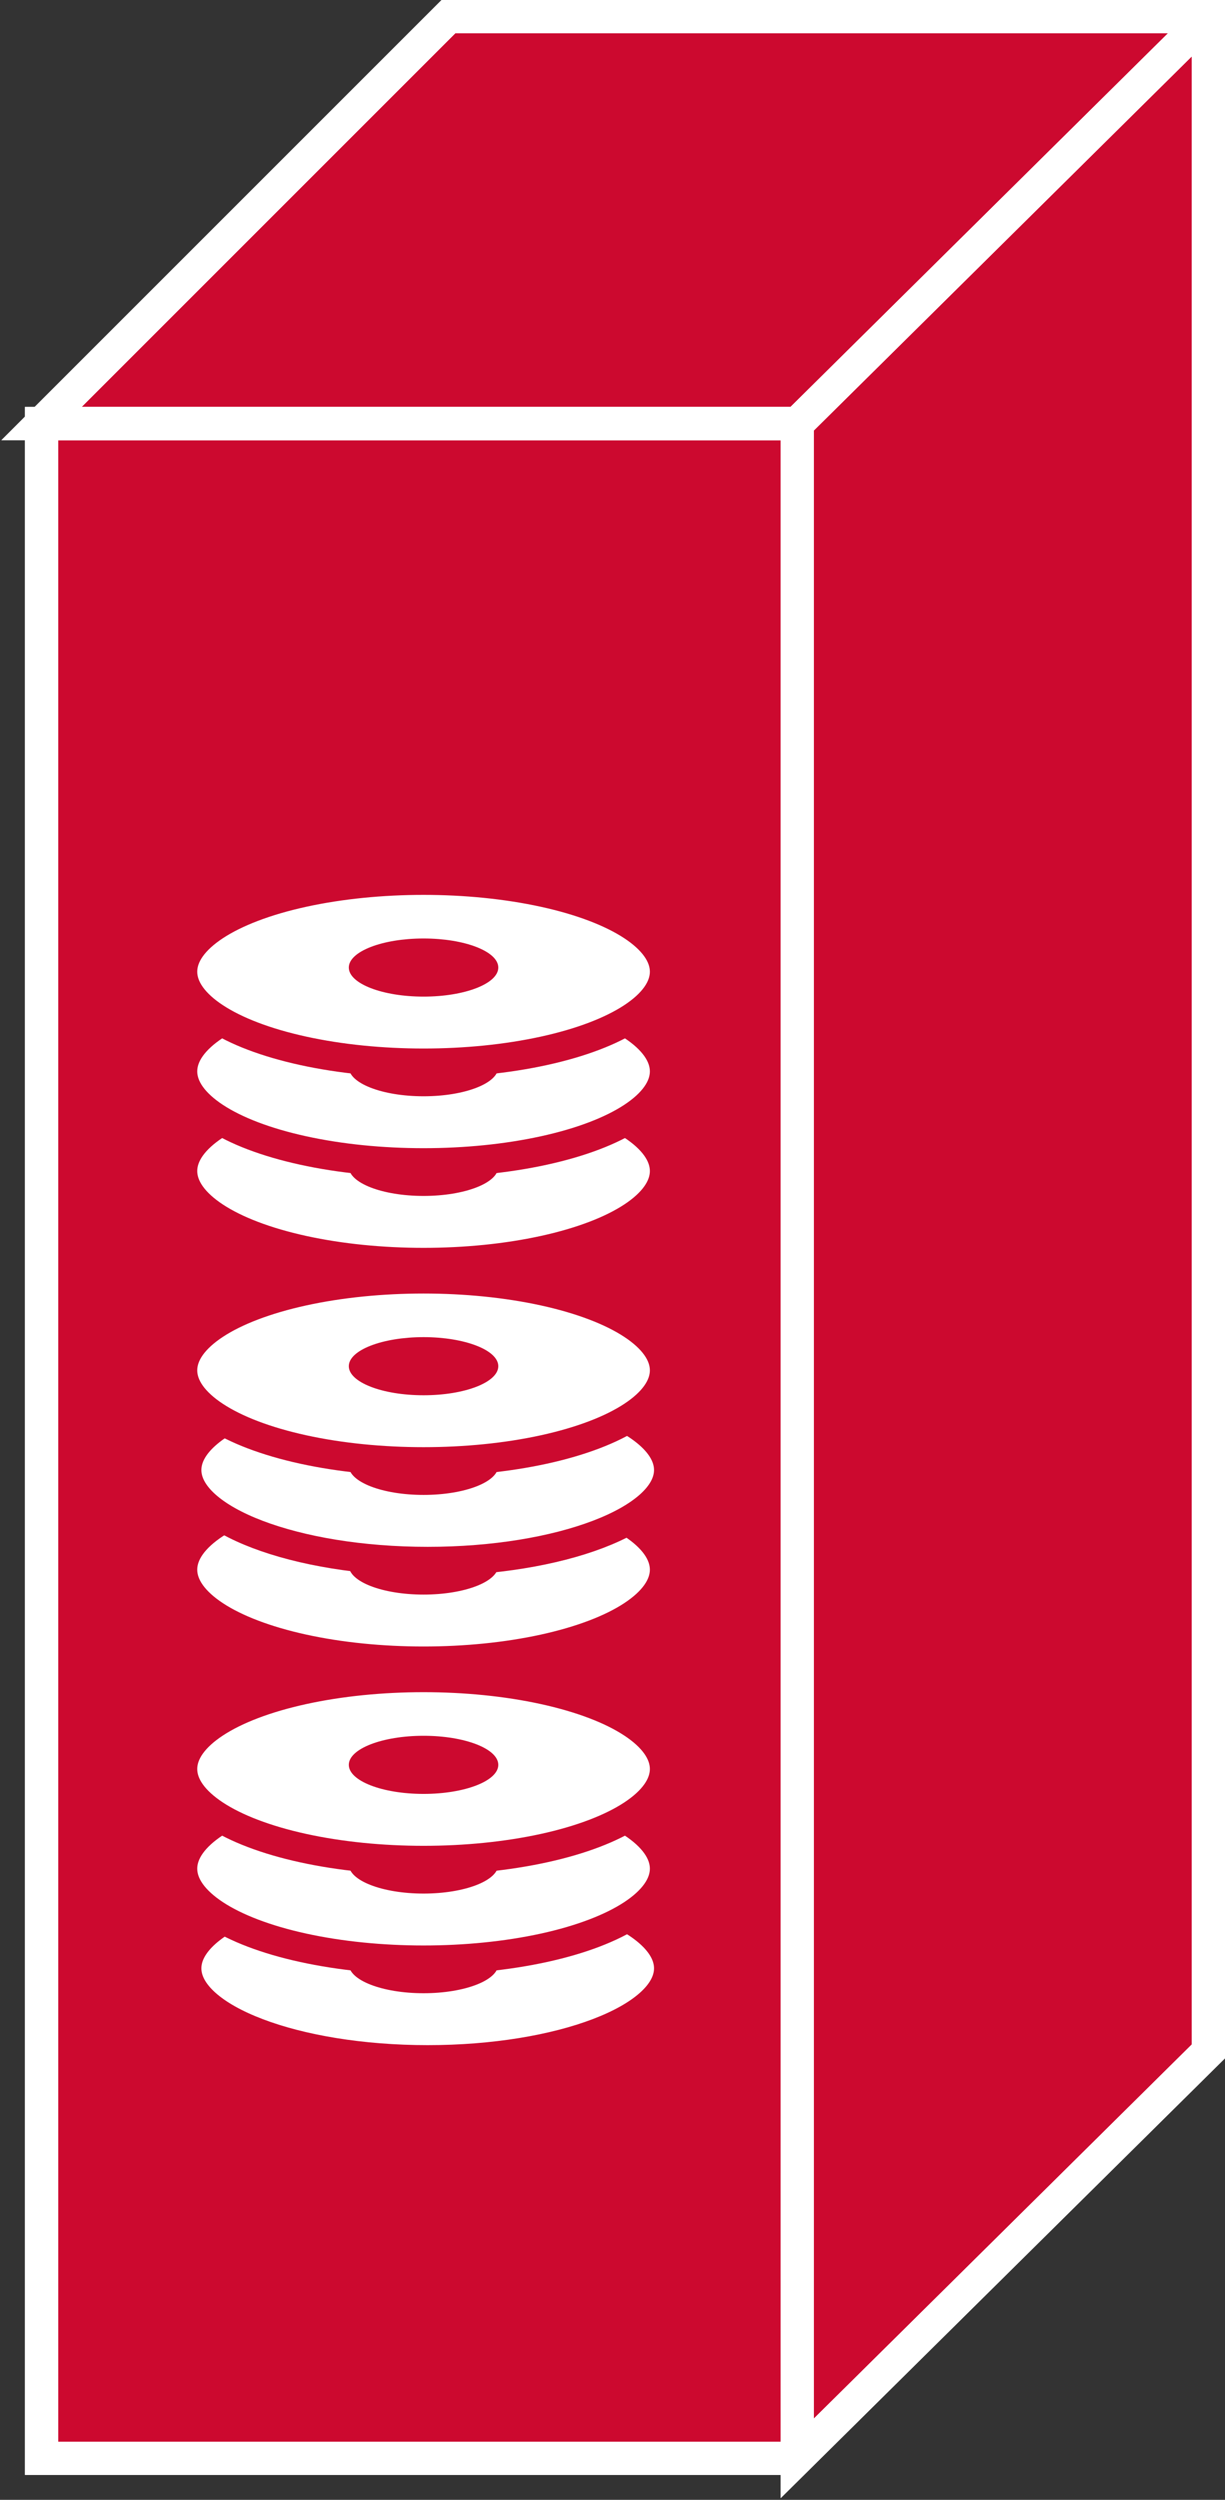 <?xml version="1.0" encoding="utf-8"?>
<!-- Generator: Adobe Illustrator 20.1.0, SVG Export Plug-In . SVG Version: 6.00 Build 0)  -->
<svg version="1.1" id="Layer_1" xmlns="http://www.w3.org/2000/svg" xmlns:xlink="http://www.w3.org/1999/xlink" x="0px" y="0px"
	 viewBox="0 0 29.5 60.2" style="enable-background:new 0 0 29.5 60.2;" xml:space="preserve">
<rect x="0" y="0" width="29.5" height="60.2" fill="#333333" stroke="none"/>
<style type="text/css">
	.st0{fill:#CC092F;}
	.st1{fill:#CC092F;stroke:#FFFFFF;stroke-width:0.8;}
	.st2{stroke:#FFFFFF;stroke-width:0.8;stroke-linecap:round;stroke-linejoin:round;}
	.st3{fill:none;stroke:#FFFFFF;stroke-width:0.8;}
	.st4{fill:#FFFFFF;stroke:#CC092F;stroke-width:0.7;stroke-linecap:round;stroke-linejoin:round;}
</style>
<g>
	<g>
		<g>
			<polyline class="st0" points="19.2,10.2 1,10.2 1,59.2 19.2,59.2 			"/>
			<polygon class="st0" points="19.2,59.2 29.1,49.4 29.1,0.4 10.8,0.4 1,10.2 19.2,10.2 			"/>
			<line class="st0" x1="19.2" y1="10.2" x2="29.1" y2="0.4"/>
		</g>
		<g>
			<polyline class="st1" points="19.2,10.2 1,10.2 1,59.2 19.2,59.2 			"/>
			<polygon class="st1" points="19.2,59.2 29.1,49.4 29.1,0.4 10.8,0.4 1,10.2 19.2,10.2 			"/>
			<line class="st2" x1="19.2" y1="10.2" x2="29.1" y2="0.4"/>
		</g>
		<g>
			<polyline class="st3" points="19.2,10.2 1,10.2 1,59.2 19.2,59.2 			"/>
			<polygon class="st3" points="19.2,59.2 29.1,49.4 29.1,0.4 10.8,0.4 1,10.2 19.2,10.2 			"/>
			<line class="st3" x1="19.2" y1="10.2" x2="29.1" y2="0.4"/>
		</g>
	</g>
	<g>
		<path class="st4" d="M16.1,47.4c0,1.2-2.6,2.2-5.8,2.2c-3.2,0-5.8-1-5.8-2.2c0-1.2,2.6-2.2,5.8-2.2C13.5,45.2,16.1,46.2,16.1,47.4
			z"/>
		<ellipse class="st0" cx="10.2" cy="47.3" rx="1.8" ry="0.7"/>
		<ellipse class="st0" cx="10.2" cy="46.1" rx="1.8" ry="0.7"/>
		<ellipse class="st4" cx="10.2" cy="45" rx="5.8" ry="2.2"/>
		<ellipse class="st0" cx="10.2" cy="44.9" rx="1.8" ry="0.7"/>
		<ellipse class="st0" cx="10.2" cy="43.7" rx="1.8" ry="0.7"/>
		<ellipse class="st4" cx="10.2" cy="42.6" rx="5.8" ry="2.2"/>
		<ellipse class="st0" cx="10.2" cy="42.5" rx="1.8" ry="0.7"/>
	</g>
	<g>
		<ellipse class="st4" cx="10.2" cy="37.8" rx="5.8" ry="2.2"/>
		<ellipse class="st0" cx="10.2" cy="37.7" rx="1.8" ry="0.7"/>
		<ellipse class="st0" cx="10.2" cy="36.5" rx="1.8" ry="0.7"/>
		<path class="st4" d="M16.1,35.4c0,1.2-2.6,2.2-5.8,2.2c-3.2,0-5.8-1-5.8-2.2c0-1.2,2.6-2.2,5.8-2.2C13.5,33.2,16.1,34.2,16.1,35.4
			z"/>
		<ellipse class="st0" cx="10.2" cy="35.3" rx="1.8" ry="0.7"/>
		<ellipse class="st0" cx="10.2" cy="34.1" rx="1.8" ry="0.7"/>
		<ellipse class="st4" cx="10.2" cy="33" rx="5.8" ry="2.2"/>
		<ellipse class="st0" cx="10.2" cy="32.9" rx="1.8" ry="0.7"/>
	</g>
	<g>
		<ellipse class="st4" cx="10.2" cy="28.2" rx="5.8" ry="2.2"/>
		<ellipse class="st0" cx="10.2" cy="28.1" rx="1.8" ry="0.7"/>
		<ellipse class="st0" cx="10.2" cy="26.9" rx="1.8" ry="0.7"/>
		<ellipse class="st4" cx="10.2" cy="25.8" rx="5.8" ry="2.2"/>
		<ellipse class="st0" cx="10.2" cy="25.7" rx="1.8" ry="0.7"/>
		<ellipse class="st0" cx="10.2" cy="24.5" rx="1.8" ry="0.7"/>
		<ellipse class="st4" cx="10.2" cy="23.4" rx="5.8" ry="2.2"/>
		<ellipse class="st0" cx="10.2" cy="23.3" rx="1.8" ry="0.7"/>
	</g>
</g>
</svg>
